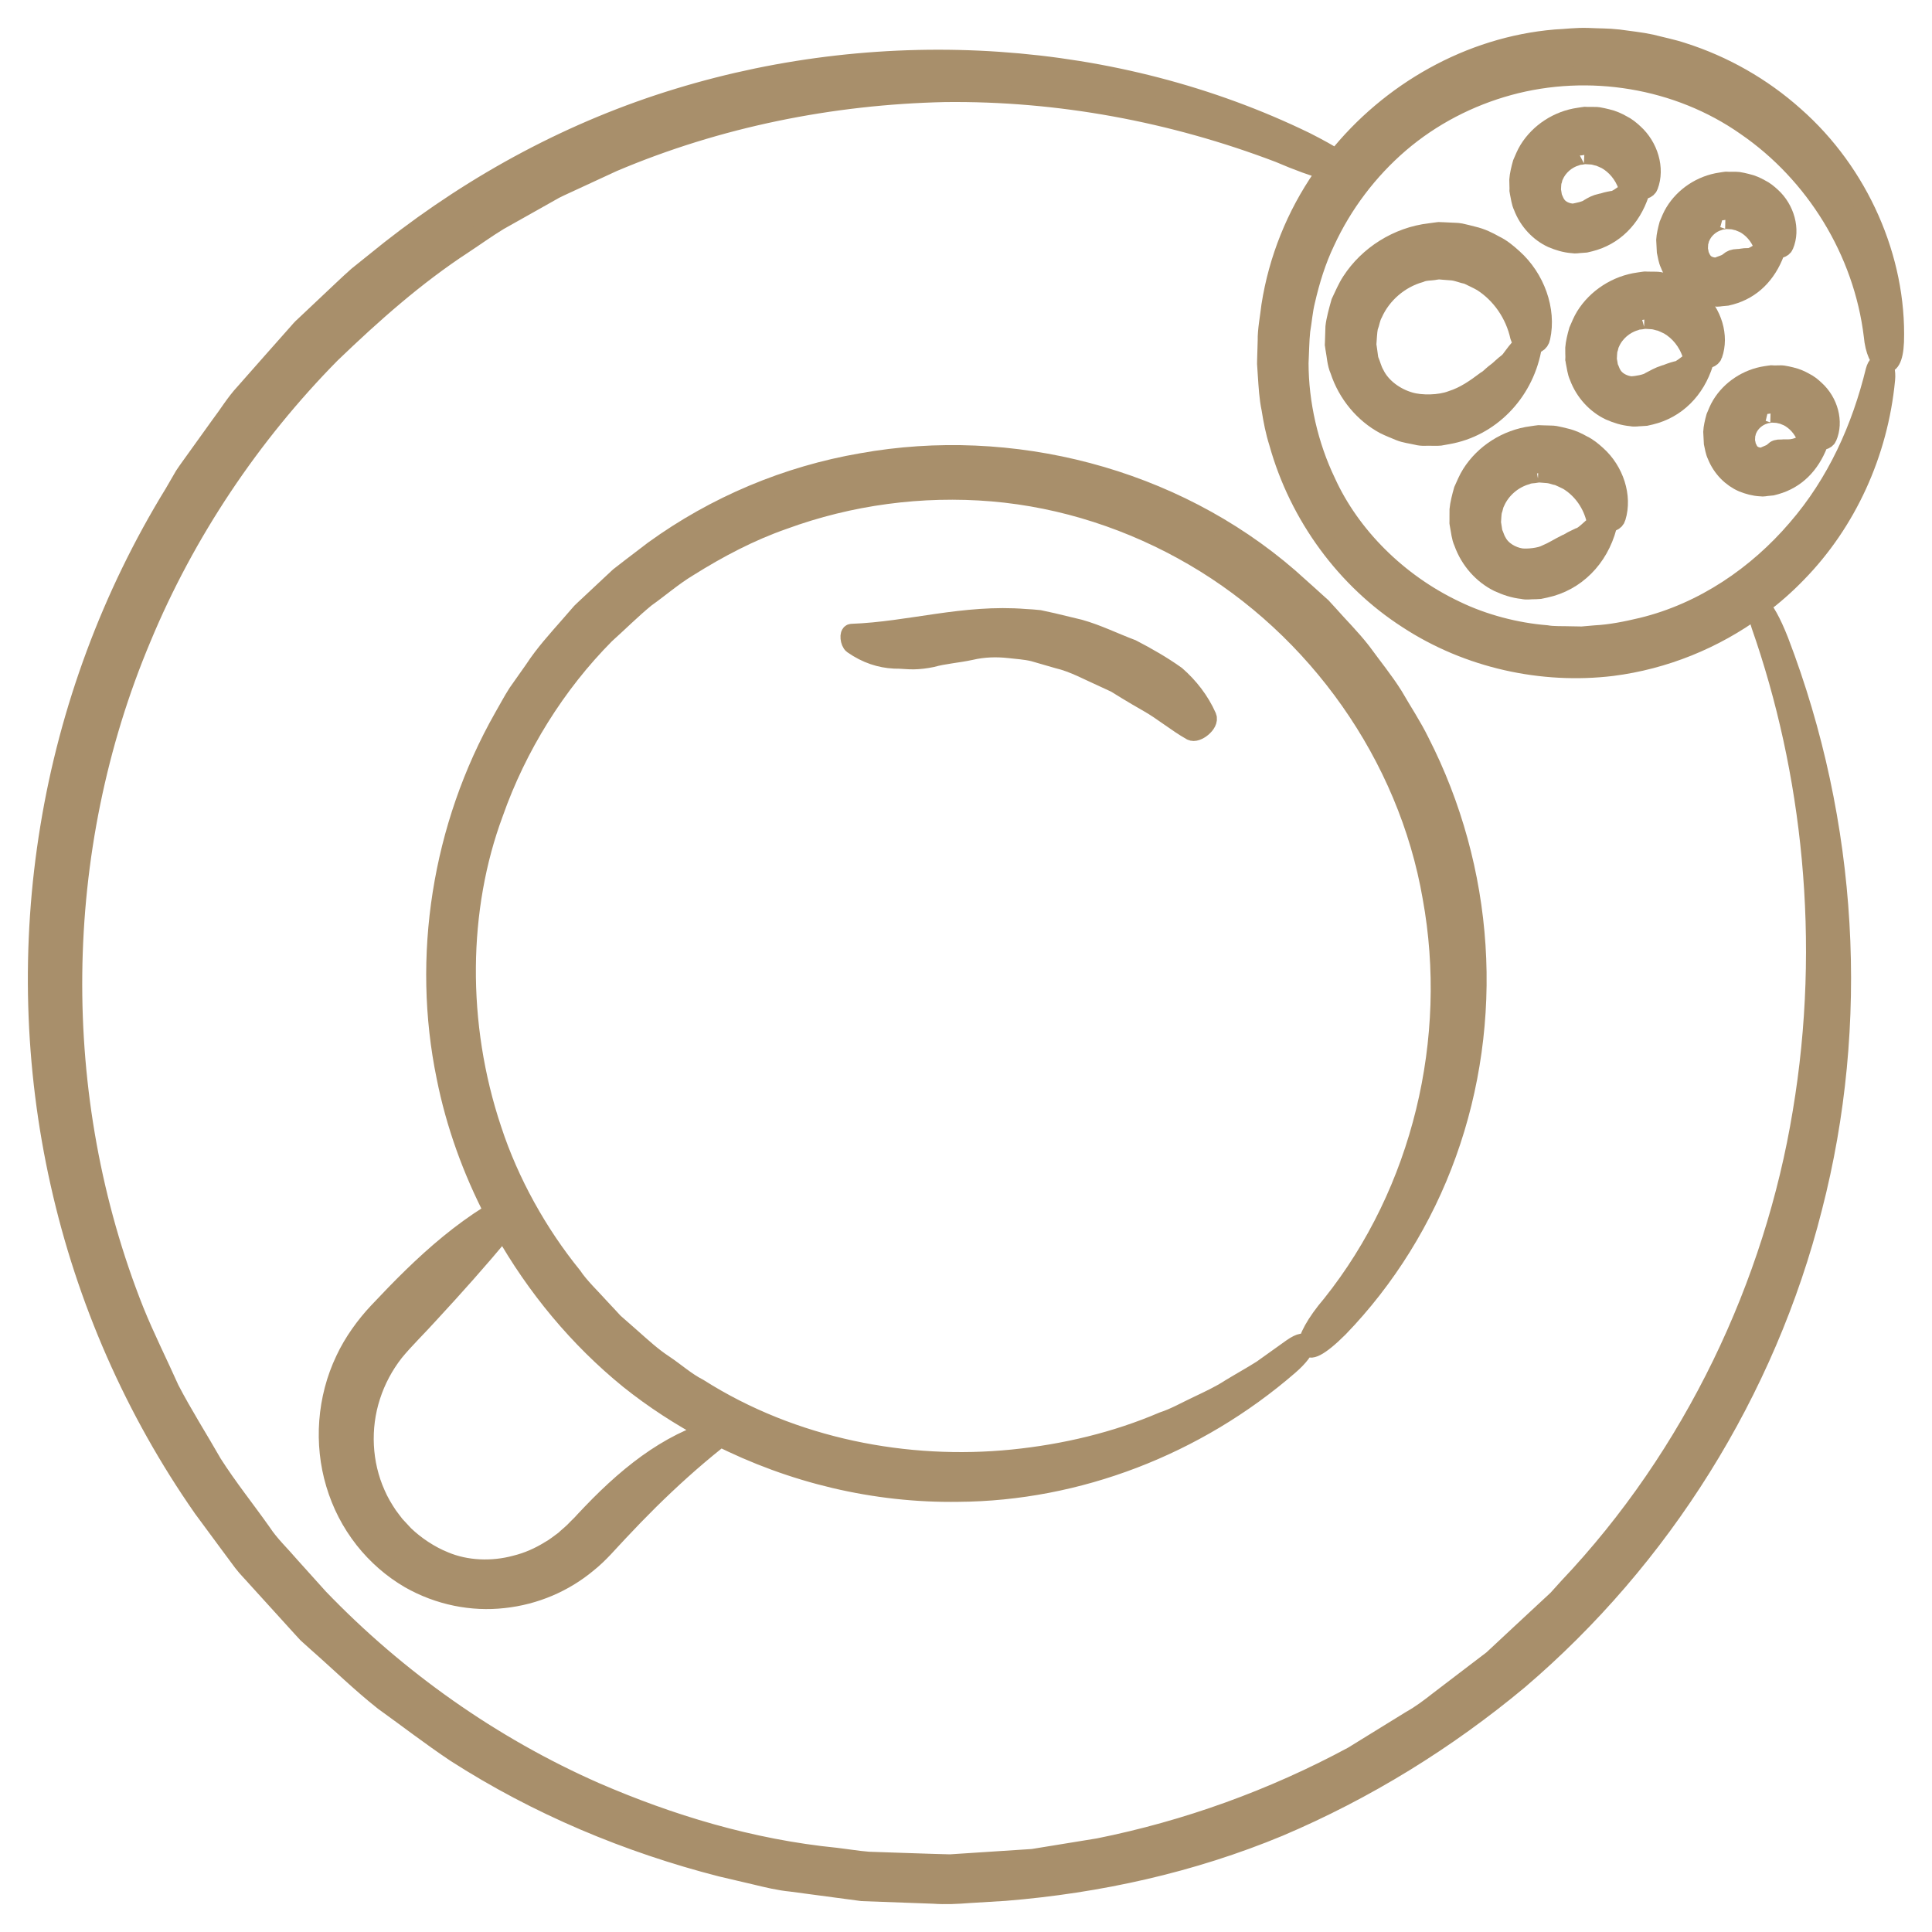 <svg width="52" height="52" viewBox="0 0 52 52" fill="none" xmlns="http://www.w3.org/2000/svg">
<path d="M23.194 12.446C21.178 12.793 19.254 13.6 17.59 14.805L16.97 15.278L16.663 15.516L16.394 15.767L15.858 16.269L15.724 16.394L15.638 16.477L15.575 16.549L15.324 16.837C14.988 17.221 14.645 17.596 14.366 18.025L13.926 18.649C13.788 18.862 13.671 19.09 13.543 19.309C11.87 22.258 11.334 25.764 11.998 28.983C12.253 30.266 12.701 31.496 13.295 32.644C13.252 32.649 13.208 32.663 13.161 32.693C12.408 33.166 11.735 33.739 11.099 34.357C10.781 34.666 10.473 34.987 10.168 35.311C9.831 35.669 9.499 36.125 9.28 36.597C8.783 37.639 8.697 38.855 9.022 39.938C9.186 40.485 9.437 40.978 9.797 41.437C10.133 41.862 10.55 42.229 11.023 42.504C11.812 42.954 12.711 43.129 13.555 43.033C14.401 42.943 15.189 42.603 15.818 42.078C16.139 41.823 16.387 41.519 16.66 41.233C16.928 40.946 17.202 40.664 17.482 40.386C18.044 39.832 18.632 39.298 19.266 38.791C19.314 38.752 19.322 38.703 19.316 38.655C21.316 39.669 23.546 40.207 25.796 40.172C28.996 40.15 32.197 38.93 34.702 36.757C35.261 36.275 35.248 35.943 34.767 36.281C34.501 36.471 34.233 36.663 33.962 36.856C33.681 37.034 33.392 37.193 33.111 37.364C32.836 37.544 32.53 37.685 32.224 37.831C31.918 37.974 31.625 38.145 31.297 38.252C30.041 38.79 28.663 39.122 27.247 39.264C24.422 39.547 21.356 38.974 18.805 37.355C18.469 37.184 18.187 36.927 17.874 36.718C17.557 36.511 17.279 36.253 16.995 36.002L16.568 35.627L16.541 35.604L16.534 35.598C16.526 35.59 16.577 35.644 16.552 35.618L16.54 35.604L16.489 35.55L16.387 35.439L16.182 35.22C15.919 34.926 15.609 34.636 15.411 34.34C14.487 33.202 13.716 31.824 13.252 30.405C12.297 27.556 12.343 24.444 13.296 21.883C13.926 20.093 14.971 18.414 16.296 17.08C16.658 16.755 17.011 16.402 17.381 16.099C17.766 15.826 18.119 15.516 18.528 15.27C19.335 14.764 20.184 14.315 21.084 14.001C22.874 13.344 24.807 13.086 26.71 13.246C28.614 13.407 30.474 14.017 32.126 14.981C35.436 16.909 37.881 20.332 38.539 24.154C39.233 27.959 38.263 32.063 35.837 35.102C34.963 36.123 34.94 36.841 36.043 35.738C37.308 34.429 38.316 32.817 38.951 31.047C39.589 29.278 39.858 27.356 39.733 25.453C39.61 23.55 39.093 21.666 38.224 19.966C38.015 19.538 37.748 19.14 37.511 18.727C37.257 18.322 36.942 17.937 36.657 17.544C36.363 17.165 36.054 16.866 35.753 16.523L35.639 16.399L35.611 16.368L35.578 16.332L35.569 16.325L35.553 16.31L35.487 16.251L35.224 16.013L34.696 15.54C31.565 12.828 27.211 11.723 23.194 12.446ZM13.546 33.097C14.421 34.646 15.568 36.027 16.926 37.131C17.593 37.665 18.31 38.129 19.06 38.528C18.397 38.749 17.78 39.106 17.201 39.553C16.903 39.783 16.616 40.036 16.336 40.305C16.196 40.44 16.059 40.578 15.923 40.72L15.72 40.934L15.67 40.989L15.658 41.002C15.632 41.028 15.691 40.971 15.684 40.977L15.683 40.978L15.68 40.982L15.673 40.988L15.646 41.015L15.541 41.119C15.389 41.283 15.295 41.344 15.188 41.448C15.058 41.54 14.932 41.648 14.788 41.725C14.511 41.897 14.204 42.033 13.883 42.112C13.244 42.287 12.543 42.255 11.97 42.014C11.573 41.856 11.184 41.595 10.888 41.311L10.64 41.044C10.569 40.957 10.513 40.874 10.447 40.789C10.326 40.609 10.21 40.414 10.122 40.209C9.756 39.393 9.71 38.435 9.988 37.58C10.125 37.152 10.34 36.749 10.617 36.395C10.891 36.058 11.268 35.695 11.584 35.342C12.243 34.63 12.887 33.906 13.506 33.163C13.525 33.143 13.534 33.12 13.546 33.097Z" fill="#A88F6B" stroke="#A88F6B" stroke-width="0.5"/>
<path d="M31.657 18.174C31.28 17.905 30.872 17.672 30.465 17.461C29.991 17.283 29.54 17.058 29.059 16.923L28.332 16.748L27.97 16.669C27.848 16.654 27.722 16.649 27.599 16.641C25.942 16.507 24.484 16.983 22.926 17.04C22.836 17.038 22.866 17.293 22.95 17.351C23.322 17.611 23.697 17.727 24.069 17.746C24.263 17.744 24.425 17.769 24.589 17.766C24.754 17.763 24.918 17.742 25.083 17.708C25.406 17.617 25.774 17.593 26.124 17.517C26.481 17.433 26.829 17.428 27.148 17.462C27.369 17.488 27.596 17.5 27.814 17.552L28.463 17.74C28.906 17.844 29.302 18.07 29.717 18.253L30.026 18.396L30.316 18.575C30.51 18.693 30.706 18.808 30.905 18.921C31.303 19.147 31.65 19.445 32.062 19.679C32.202 19.764 32.574 19.478 32.493 19.291C32.3 18.855 32.006 18.479 31.657 18.174Z" fill="#A88F6B" stroke="#A88F6B" stroke-width="0.5"/>
<path d="M48.298 3.113C47.431 2.338 46.397 1.749 45.289 1.397C45.014 1.305 44.727 1.25 44.447 1.177C44.161 1.114 43.852 1.085 43.556 1.042C43.264 1.009 43.02 1.017 42.749 1.002C42.411 0.991 42.16 1.03 41.862 1.043C39.556 1.238 37.401 2.468 35.969 4.266C35.77 4.139 35.503 3.989 35.142 3.806C30.029 1.318 23.847 0.92 18.254 2.629C15.448 3.482 12.829 4.888 10.496 6.72L9.623 7.421C9.35 7.662 9.1 7.909 8.837 8.153L8.448 8.52L8.253 8.704L8.156 8.795L8.131 8.818C8.079 8.869 8.104 8.847 8.086 8.865L8.041 8.917L7.308 9.744L6.578 10.571C6.327 10.841 6.137 11.161 5.914 11.453L5.27 12.35C5.165 12.5 5.053 12.647 4.952 12.8L4.675 13.278C2.995 16.013 1.854 19.087 1.334 22.262C0.81 25.437 0.903 28.712 1.607 31.846C2.308 34.984 3.616 37.965 5.451 40.593L6.17 41.567L6.53 42.052C6.652 42.212 6.79 42.344 6.918 42.492L7.703 43.356L8.095 43.788L8.193 43.895L8.261 43.969L8.316 44.019L8.538 44.219C9.134 44.742 9.702 45.3 10.323 45.791C10.966 46.253 11.594 46.737 12.25 47.177C14.468 48.604 16.903 49.618 19.404 50.26L20.347 50.481C20.661 50.557 20.974 50.633 21.296 50.664L23.207 50.919L25.128 50.989C25.447 51.012 25.767 50.996 26.085 50.971L27.042 50.913C29.581 50.708 32.087 50.151 34.429 49.177C36.762 48.187 38.93 46.848 40.878 45.226C44.717 41.953 47.543 37.464 48.795 32.505C50.075 27.552 49.772 22.157 47.891 17.25C47.682 16.716 47.49 16.396 47.38 16.307C47.733 16.041 48.067 15.749 48.375 15.429C49.712 14.062 50.568 12.204 50.757 10.214C50.8 9.777 50.554 9.638 50.463 9.981C50.09 11.508 49.435 12.991 48.355 14.236C47.297 15.471 45.852 16.472 44.192 16.874C43.78 16.972 43.359 17.059 42.931 17.081L42.61 17.109L42.59 17.111L42.585 17.111C42.575 17.111 42.65 17.113 42.616 17.112H42.605L42.561 17.112L42.473 17.11L42.296 17.107C42.067 17.099 41.808 17.112 41.62 17.077C40.814 17.013 39.932 16.787 39.172 16.417C37.627 15.685 36.359 14.416 35.703 12.976C35.229 11.988 34.971 10.857 34.97 9.772C34.985 9.484 34.986 9.184 35.015 8.905C35.062 8.636 35.079 8.366 35.147 8.095C35.272 7.551 35.437 7.014 35.678 6.51C36.145 5.496 36.835 4.584 37.681 3.858C38.529 3.132 39.541 2.609 40.612 2.316C42.759 1.73 45.158 2.113 46.994 3.404C48.84 4.673 50.139 6.759 50.414 9.041C50.482 9.827 50.958 10.155 50.996 9.203C51.068 6.971 50.048 4.649 48.298 3.113ZM35.588 4.761C34.873 5.794 34.395 6.979 34.2 8.227C34.165 8.539 34.095 8.886 34.101 9.164L34.088 9.601L34.085 9.71L34.084 9.793L34.088 9.851L34.103 10.084C34.125 10.394 34.139 10.704 34.204 11.008C34.252 11.315 34.311 11.618 34.405 11.914C34.956 13.898 36.232 15.609 37.88 16.669C39.518 17.742 41.514 18.171 43.389 17.945C44.797 17.766 46.142 17.22 47.285 16.382C47.287 16.471 47.316 16.618 47.385 16.831C48.749 20.725 49.275 25.318 48.499 29.939C47.742 34.552 45.587 39.154 42.197 42.728L41.913 43.043L41.564 43.367L40.867 44.015L40.171 44.664L39.448 45.215L38.726 45.766C38.488 45.953 38.247 46.137 37.977 46.288L36.409 47.255C34.25 48.42 31.932 49.252 29.572 49.726C28.977 49.823 28.386 49.919 27.796 50.015C27.2 50.054 26.606 50.092 26.015 50.131L25.572 50.16L25.13 50.148C24.836 50.138 24.543 50.129 24.25 50.119C23.957 50.109 23.664 50.099 23.373 50.089C23.083 50.066 22.796 50.017 22.508 49.983C20.199 49.755 18.011 49.084 16.021 48.221C13.246 47 10.695 45.199 8.587 43.005L7.807 42.138C7.556 41.843 7.265 41.571 7.057 41.253C6.617 40.63 6.139 40.036 5.727 39.39C5.346 38.722 4.93 38.071 4.576 37.389C4.262 36.685 3.914 35.996 3.625 35.281C1.342 29.537 1.416 22.88 3.817 17.177C5.001 14.325 6.761 11.705 8.91 9.526C10.042 8.438 11.183 7.426 12.469 6.585C12.789 6.374 13.101 6.149 13.429 5.949L14.432 5.385L14.934 5.102C15.105 5.016 15.281 4.94 15.454 4.858L16.498 4.375C19.322 3.177 22.376 2.564 25.435 2.497C28.497 2.462 31.558 3.032 34.423 4.124C34.939 4.346 35.379 4.503 35.713 4.597C35.673 4.653 35.627 4.705 35.588 4.761Z" fill="#A88F6B" stroke="#A88F6B" stroke-width="0.5"/>
<path d="M42.85 4.179C42.932 4.188 42.968 4.211 43.034 4.219C43.096 4.246 43.164 4.272 43.228 4.304C43.479 4.446 43.693 4.689 43.805 5.015C43.845 5.115 44.311 5.204 44.38 5.004C44.56 4.535 44.38 3.942 43.982 3.583C43.883 3.491 43.779 3.405 43.656 3.346C43.541 3.282 43.42 3.223 43.253 3.184C43.175 3.164 43.096 3.148 43.019 3.134C42.95 3.124 42.928 3.131 42.88 3.128H42.756H42.741H42.737L42.661 3.125L42.657 3.125L42.645 3.127L42.597 3.133L42.5 3.148C41.935 3.226 41.425 3.563 41.139 4.028C41.067 4.144 41.016 4.273 40.963 4.396C40.922 4.54 40.88 4.72 40.873 4.837L40.876 4.974L40.878 5.043L40.879 5.06L40.877 5.125L40.879 5.137L40.887 5.185C40.916 5.314 40.926 5.443 40.983 5.56C41.134 5.96 41.435 6.266 41.775 6.422C41.947 6.494 42.12 6.548 42.314 6.564C42.413 6.583 42.472 6.56 42.55 6.559L42.679 6.549L42.8 6.52C43.438 6.359 43.911 5.886 44.135 5.212C44.163 5.146 43.913 5.101 43.834 5.147C43.661 5.247 43.511 5.391 43.387 5.39C43.335 5.399 43.282 5.41 43.227 5.424C43.177 5.437 43.143 5.453 43.097 5.458C42.945 5.492 42.873 5.536 42.77 5.597C42.695 5.664 42.451 5.711 42.351 5.73C42.179 5.73 41.972 5.644 41.882 5.485C41.846 5.433 41.83 5.371 41.8 5.313C41.789 5.282 41.788 5.249 41.781 5.217L41.773 5.168L41.767 5.144L41.765 5.132L41.764 5.126L41.763 5.124C41.762 5.139 41.765 5.088 41.761 5.158V5.153C41.767 5.067 41.768 4.962 41.78 4.891C41.804 4.839 41.801 4.791 41.833 4.73C41.94 4.483 42.164 4.289 42.423 4.212C42.484 4.18 42.556 4.19 42.623 4.173C42.628 4.171 42.684 4.167 42.648 4.166L42.715 4.171L42.85 4.179Z" fill="#A88F6B" stroke="#A88F6B" stroke-width="0.5"/>
<path d="M40.234 6.587C40.059 6.489 39.877 6.396 39.642 6.342C39.531 6.312 39.419 6.285 39.309 6.261C39.207 6.242 39.15 6.249 39.069 6.242L38.841 6.231L38.813 6.23H38.806L38.73 6.227H38.728L38.724 6.227L38.705 6.229L38.63 6.239L38.482 6.259C37.619 6.36 36.825 6.86 36.364 7.573C36.248 7.749 36.167 7.95 36.076 8.138C36.015 8.355 35.945 8.606 35.924 8.796L35.916 9.047L35.912 9.173L35.911 9.204L35.908 9.275L35.911 9.294L35.922 9.371C35.962 9.574 35.966 9.781 36.05 9.969C36.261 10.613 36.711 11.138 37.253 11.432C37.392 11.503 37.537 11.556 37.674 11.615C37.813 11.672 37.979 11.69 38.125 11.724C38.282 11.767 38.402 11.74 38.54 11.748C38.615 11.746 38.656 11.753 38.76 11.745L38.972 11.707C40.093 11.51 41 10.604 41.234 9.416C41.268 9.293 41.02 9.231 40.936 9.323C40.842 9.424 40.758 9.529 40.681 9.637C40.607 9.755 40.501 9.803 40.433 9.874L40.33 9.967L40.208 10.062C40.131 10.124 40.073 10.194 39.988 10.24C39.696 10.459 39.415 10.656 39.07 10.765C38.757 10.886 38.255 10.897 37.944 10.804C37.562 10.694 37.186 10.429 37.011 10.07C36.941 9.95 36.912 9.813 36.856 9.684C36.838 9.616 36.836 9.545 36.824 9.476L36.809 9.371L36.801 9.318L36.797 9.292L36.795 9.279L36.795 9.276C36.808 9.121 36.812 8.949 36.838 8.811C36.888 8.688 36.896 8.562 36.966 8.436C37.2 7.914 37.675 7.508 38.224 7.353C38.357 7.292 38.506 7.309 38.646 7.28C38.67 7.277 38.744 7.267 38.727 7.269L38.85 7.28L39.097 7.299C39.254 7.32 39.359 7.374 39.498 7.4C39.626 7.463 39.762 7.523 39.889 7.596C40.384 7.914 40.761 8.441 40.898 9.066C40.949 9.272 41.419 9.398 41.477 9.083C41.64 8.343 41.332 7.483 40.726 6.943C40.575 6.807 40.42 6.675 40.234 6.587Z" fill="#A88F6B" stroke="#A88F6B" stroke-width="0.5"/>
<path d="M47.83 11.133C47.897 11.14 47.919 11.157 47.971 11.16L48.126 11.224C48.328 11.332 48.508 11.516 48.615 11.782C48.653 11.861 49.118 11.943 49.19 11.767C49.373 11.352 49.22 10.812 48.863 10.489C48.775 10.406 48.681 10.329 48.571 10.276C48.468 10.219 48.359 10.167 48.205 10.131C48.133 10.113 48.062 10.098 47.991 10.087C47.928 10.079 47.914 10.086 47.873 10.084L47.769 10.086H47.756H47.753L47.678 10.082H47.675L47.664 10.084L47.621 10.089L47.533 10.102C47.029 10.177 46.575 10.48 46.324 10.897C46.261 11 46.216 11.115 46.17 11.225C46.133 11.354 46.097 11.52 46.093 11.622L46.109 11.925C46.135 12.038 46.148 12.152 46.198 12.254C46.337 12.606 46.609 12.869 46.909 12.997C47.059 13.056 47.211 13.099 47.382 13.109C47.469 13.123 47.515 13.101 47.582 13.098L47.693 13.087L47.796 13.06C48.336 12.907 48.723 12.521 48.945 11.95C48.972 11.895 48.722 11.853 48.644 11.89C48.294 12.139 48.07 12.059 47.95 12.079C47.825 12.076 47.796 12.091 47.741 12.14C47.714 12.198 47.521 12.251 47.463 12.292C47.333 12.315 47.161 12.264 47.087 12.146C47.057 12.107 47.045 12.06 47.019 12.016C47.01 11.993 47.008 11.968 47.003 11.943L46.994 11.906L46.99 11.887L46.988 11.878L46.986 11.873V11.872C46.986 11.887 46.988 11.837 46.984 11.906V11.905V11.901C46.989 11.83 46.989 11.74 46.998 11.684C47.017 11.647 47.011 11.613 47.036 11.566C47.117 11.373 47.29 11.223 47.491 11.161C47.54 11.136 47.595 11.144 47.647 11.13C47.649 11.128 47.7 11.123 47.661 11.123L47.717 11.126L47.83 11.133Z" fill="#A88F6B" stroke="#A88F6B" stroke-width="0.5"/>
<path d="M41.672 12.755C41.781 12.768 41.842 12.803 41.934 12.817C42.02 12.857 42.113 12.895 42.2 12.942C42.538 13.148 42.811 13.492 42.932 13.926C42.976 14.064 43.443 14.167 43.508 13.925C43.682 13.359 43.456 12.67 42.983 12.245C42.865 12.138 42.742 12.035 42.597 11.966C42.46 11.889 42.318 11.818 42.126 11.774C42.036 11.751 41.946 11.73 41.856 11.713C41.775 11.7 41.741 11.707 41.681 11.702L41.52 11.698L41.499 11.697H41.494L41.418 11.694L41.414 11.694L41.4 11.696L41.342 11.703L41.226 11.72C40.554 11.807 39.942 12.201 39.593 12.756C39.505 12.894 39.444 13.049 39.377 13.195C39.328 13.365 39.277 13.571 39.264 13.714L39.263 13.892V13.982V14.004L39.262 14.072L39.264 14.086L39.274 14.145C39.306 14.3 39.314 14.457 39.38 14.599C39.553 15.087 39.908 15.473 40.321 15.678C40.529 15.774 40.743 15.848 40.98 15.873C41.099 15.901 41.18 15.877 41.279 15.879C41.335 15.877 41.356 15.879 41.441 15.872L41.596 15.839C42.407 15.666 43.037 15.037 43.264 14.178C43.294 14.091 43.046 14.04 42.965 14.102C42.788 14.239 42.635 14.421 42.498 14.457C42.432 14.489 42.371 14.518 42.314 14.546C42.254 14.577 42.212 14.612 42.152 14.632C41.949 14.732 41.802 14.832 41.613 14.91C41.452 14.997 41.115 15.03 40.938 15.008C40.691 14.969 40.424 14.819 40.303 14.587C40.254 14.511 40.234 14.422 40.194 14.338C40.182 14.294 40.18 14.248 40.171 14.202L40.16 14.133L40.154 14.099L40.151 14.082L40.149 14.073L40.149 14.071C40.157 13.963 40.159 13.844 40.176 13.754C40.209 13.677 40.209 13.6 40.255 13.515C40.407 13.169 40.721 12.899 41.085 12.794C41.172 12.752 41.272 12.764 41.365 12.743C41.377 12.741 41.439 12.734 41.41 12.734L41.498 12.741L41.672 12.755Z" fill="#A88F6B" stroke="#A88F6B" stroke-width="0.5"/>
<path d="M46.623 5.923C46.695 5.931 46.72 5.949 46.776 5.954L46.94 6.022C47.154 6.138 47.343 6.338 47.451 6.619C47.49 6.703 47.956 6.787 48.026 6.604C48.209 6.176 48.048 5.622 47.682 5.29C47.59 5.206 47.495 5.126 47.381 5.072C47.275 5.013 47.163 4.958 47.005 4.923C46.932 4.904 46.859 4.889 46.786 4.877C46.722 4.869 46.706 4.875 46.663 4.873L46.554 4.874H46.541H46.538L46.462 4.871H46.459L46.448 4.872L46.403 4.878L46.313 4.892C45.794 4.967 45.327 5.279 45.067 5.708C45.001 5.814 44.955 5.933 44.907 6.046C44.87 6.179 44.832 6.349 44.827 6.454L44.843 6.768C44.87 6.885 44.882 7.002 44.934 7.109C45.075 7.472 45.355 7.746 45.664 7.88C45.82 7.943 45.978 7.989 46.154 7.999C46.244 8.014 46.293 7.993 46.362 7.99L46.478 7.979L46.586 7.952C47.15 7.797 47.559 7.388 47.781 6.791C47.808 6.734 47.558 6.691 47.479 6.73C47.309 6.816 47.159 6.944 47.041 6.927C46.941 6.924 46.837 6.954 46.775 6.951C46.643 6.957 46.603 6.979 46.537 7.031C46.498 7.091 46.292 7.143 46.223 7.178C46.083 7.196 45.902 7.136 45.824 7.007C45.792 6.966 45.779 6.915 45.752 6.867C45.743 6.842 45.741 6.815 45.736 6.789L45.728 6.75L45.723 6.73L45.721 6.72L45.719 6.715V6.714V6.713C45.718 6.728 45.721 6.678 45.717 6.747V6.744C45.722 6.668 45.722 6.574 45.732 6.515C45.753 6.473 45.747 6.436 45.774 6.386C45.861 6.179 46.047 6.018 46.262 5.953C46.314 5.925 46.374 5.934 46.429 5.919C46.431 5.917 46.484 5.913 46.445 5.913L46.504 5.916L46.623 5.923Z" fill="#A88F6B" stroke="#A88F6B" stroke-width="0.5"/>
<path d="M44.487 8.613C44.577 8.624 44.621 8.65 44.695 8.66C44.764 8.692 44.84 8.72 44.911 8.758C45.188 8.92 45.42 9.193 45.534 9.552C45.575 9.663 46.042 9.757 46.11 9.545C46.288 9.046 46.095 8.423 45.674 8.044C45.569 7.948 45.46 7.856 45.33 7.794C45.208 7.727 45.081 7.663 44.906 7.623C44.825 7.602 44.742 7.584 44.661 7.57C44.587 7.559 44.563 7.566 44.511 7.562L44.375 7.561H44.359H44.355L44.278 7.558H44.275L44.263 7.559L44.211 7.566L44.108 7.581C43.511 7.662 42.969 8.016 42.663 8.509C42.587 8.631 42.533 8.769 42.476 8.899C42.432 9.05 42.388 9.238 42.379 9.363L42.38 9.513L42.382 9.588L42.383 9.607L42.38 9.672L42.383 9.685L42.391 9.737C42.421 9.873 42.431 10.011 42.489 10.136C42.647 10.563 42.965 10.893 43.327 11.064C43.51 11.143 43.695 11.204 43.902 11.222C44.008 11.244 44.073 11.221 44.158 11.221L44.297 11.212L44.428 11.182C45.118 11.017 45.64 10.497 45.865 9.766C45.894 9.694 45.645 9.647 45.565 9.698C45.391 9.809 45.24 9.965 45.112 9.974C45.059 9.989 45.002 10.005 44.945 10.026C44.892 10.043 44.855 10.066 44.805 10.075C44.637 10.129 44.542 10.191 44.413 10.256C44.312 10.33 44.04 10.372 43.916 10.379C43.721 10.367 43.496 10.261 43.396 10.08C43.356 10.02 43.34 9.95 43.306 9.884C43.295 9.849 43.294 9.812 43.286 9.776L43.276 9.722L43.27 9.694L43.268 9.681L43.267 9.674V9.672C43.272 9.583 43.274 9.485 43.287 9.413C43.314 9.354 43.311 9.297 43.347 9.229C43.468 8.952 43.719 8.735 44.01 8.649C44.08 8.614 44.16 8.624 44.234 8.606C44.242 8.604 44.299 8.599 44.266 8.599L44.339 8.604L44.487 8.613Z" fill="#A88F6B" stroke="#A88F6B" stroke-width="0.5"/>
</svg>
